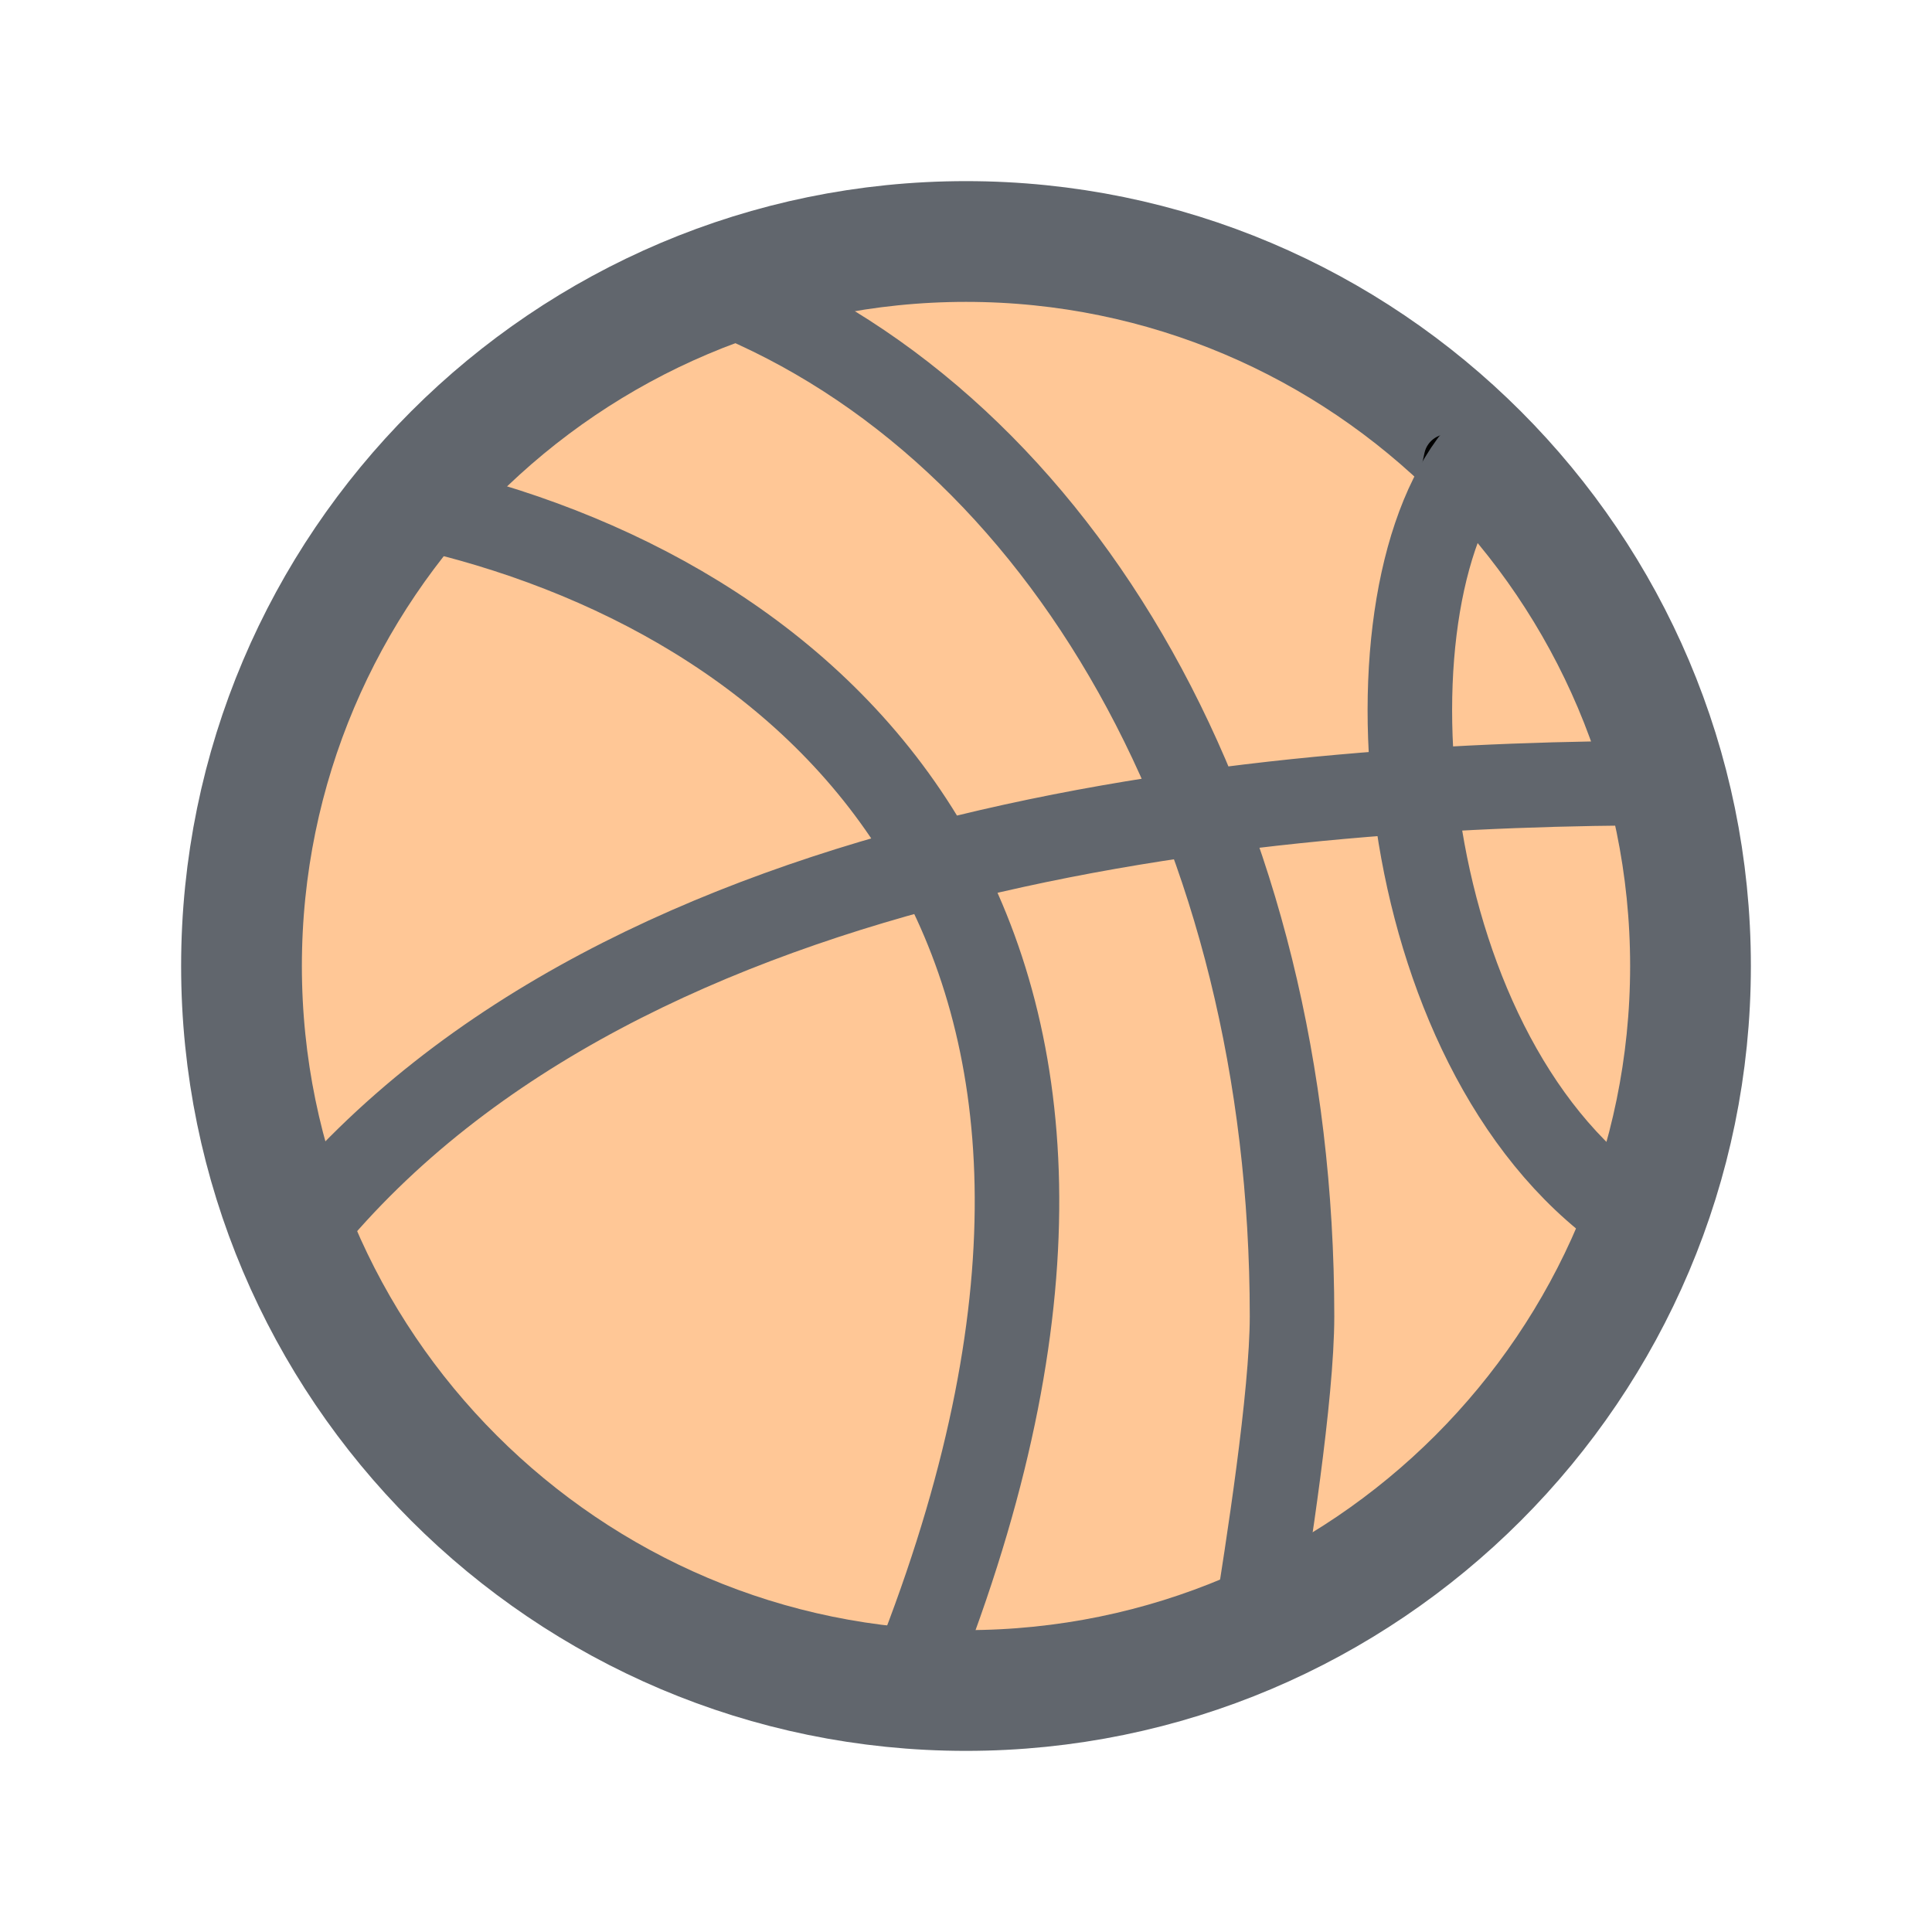 <svg xmlns="http://www.w3.org/2000/svg" width="32" height="32" viewBox="0 0 32 32">
    <g fill="none" fill-rule="evenodd">
        <g>
            <g>
                <g>
                    <path fill="#FFC796" fill-rule="nonzero" stroke="#61666D" stroke-width="2" d="M16 4C9.383 4 4 9.383 4 16s5.383 12 12 12 12-5.383 12-12S22.617 4 16 4z" transform="translate(-168, -235) translate(168, 235)"/>
                    <path fill="#000" fill-rule="nonzero" d="M27.122 19.607C25.284 18.457 24 15 24 11.2c0-1.223.126-2.408.375-3.524.048-.215-.088-.43-.304-.477-.216-.047-.43.088-.477.303-.262 1.173-.394 2.417-.394 3.698 0 4.126 1.406 7.777 3.498 9.085.066.041.14.061.212.061.133 0 .264-.066.34-.188.116-.187.06-.434-.128-.55z" transform="translate(-168, -235) translate(168, 235)"/>
                    <path fill-rule="nonzero" stroke="#61666D" stroke-linecap="round" stroke-linejoin="round" stroke-width="1.4" d="M20.799 26.913c.195-1.224.601-3.792.601-5.113 0-8.114-3.79-14.696-9.4-16.954M27.596 12.97c-6.196 0-17.196.798-22.56 7.376M15.275 27.365C19.847 15.5 13.6 9.995 7.2 8.452M27.31 20.346c-4.11-2.438-4.892-10.006-2.935-12.67" transform="translate(-168, -235) translate(168, 235)"/>
                </g>
            </g>
        </g>
    </g>
</svg>
